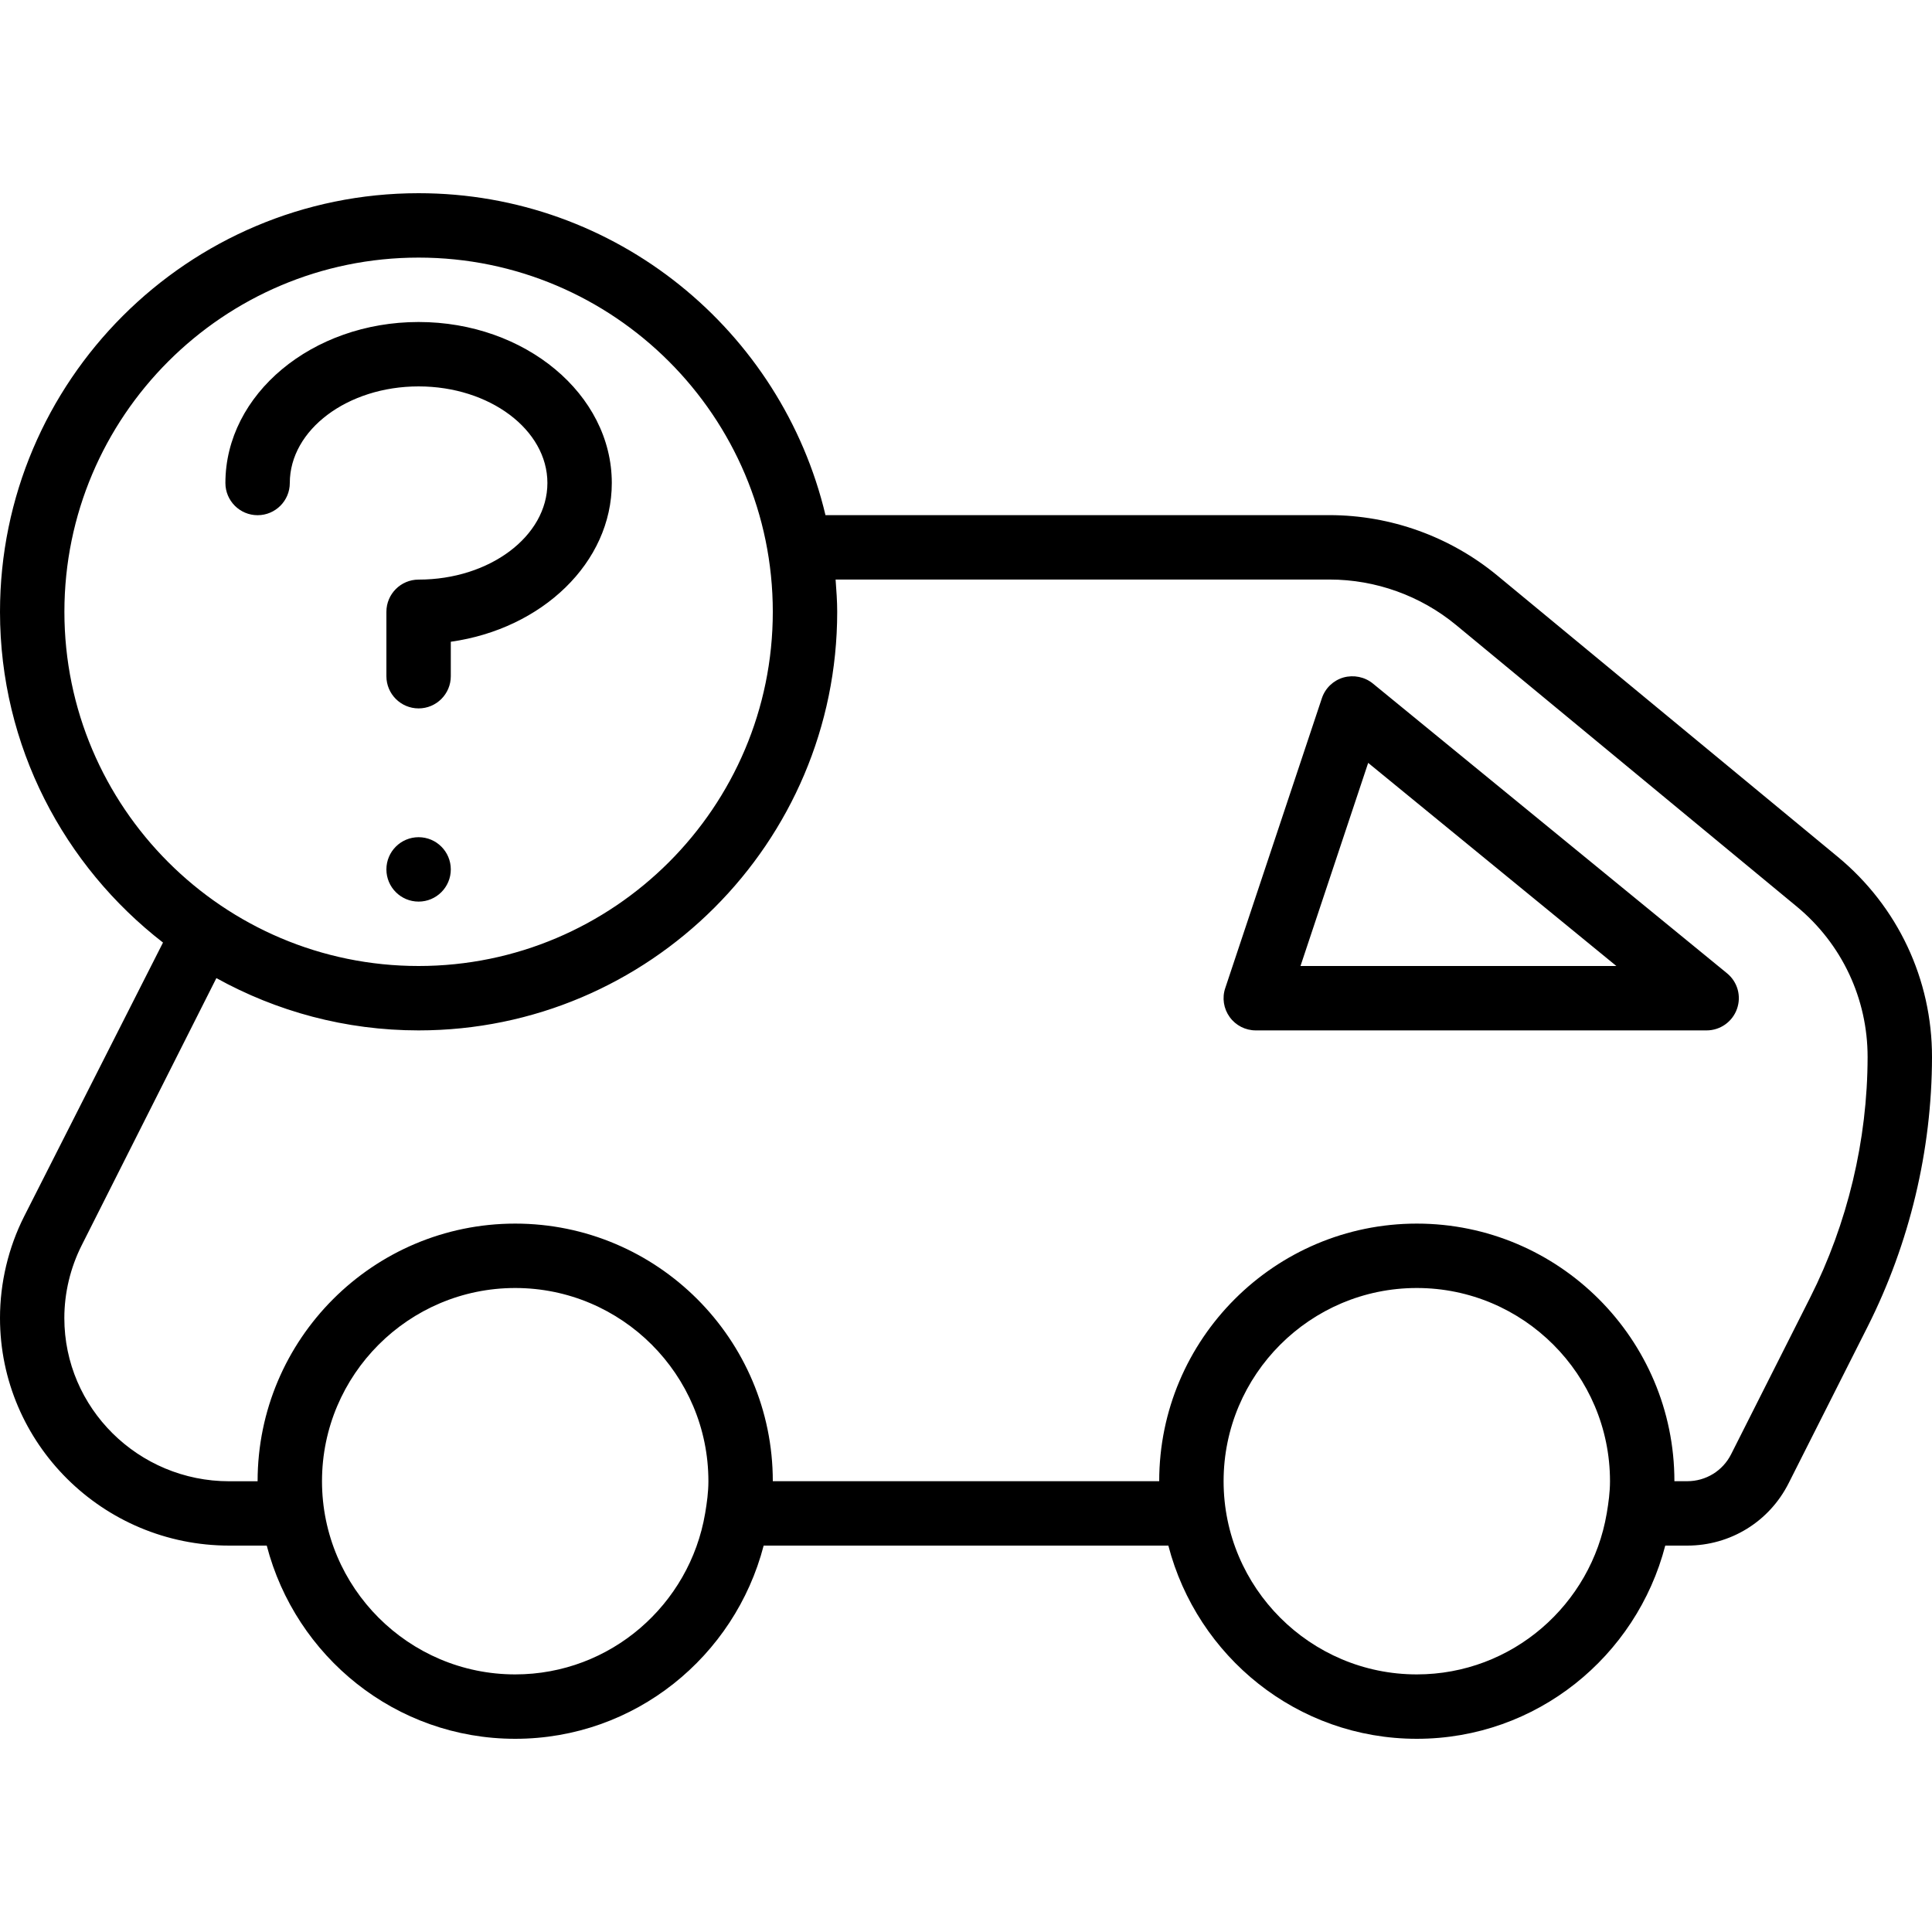 <?xml version="1.0" encoding="iso-8859-1"?>
<!-- Generator: Adobe Illustrator 19.0.0, SVG Export Plug-In . SVG Version: 6.00 Build 0)  -->
<svg version="1.1" id="Layer_1" xmlns="http://www.w3.org/2000/svg" xmlns:xlink="http://www.w3.org/1999/xlink" x="0px" y="0px"
	 viewBox="0 0 30 30" style="enable-background:new 0 0 30 30;" xml:space="preserve">
<g>
	<g>
		<path d="M4,8c0.276,0,0.5-0.224,0.5-0.5c0-0.827,0.897-1.5,2-1.5c1.103,0,2,0.673,2,1.5S7.603,9,6.5,9C6.224,9,6,9.224,6,9.5v1
			C6,10.776,6.224,11,6.5,11S7,10.776,7,10.5V9.965C8.417,9.766,9.5,8.736,9.5,7.5c0-1.378-1.346-2.5-3-2.5s-3,1.122-3,2.5
			C3.5,7.776,3.724,8,4,8z M6.5,13C6.224,13,6,13.224,6,13.5S6.224,14,6.5,14S7,13.776,7,13.5S6.776,13,6.5,13z M21.317,10.613
			c-0.127-0.103-0.297-0.137-0.456-0.093c-0.158,0.046-0.283,0.166-0.335,0.322l-1.5,4.5c-0.052,0.152-0.026,0.32,0.068,0.45
			C19.188,15.923,19.339,16,19.5,16h7c0.211,0,0.4-0.133,0.471-0.332c0.072-0.2,0.01-0.421-0.154-0.555L21.317,10.613z M20.194,15
			l1.051-3.154L25.099,15H20.194z M28.537,13.305l-5.289-4.37c-0.731-0.603-1.656-0.936-2.603-0.936h-7.827
			C12.138,5.137,9.567,3,6.5,3C2.916,3,0,5.916,0,9.5c0,2.089,0.995,3.946,2.531,5.136l-2.154,4.248C0.13,19.371,0,19.919,0,20.466
			C0,22.415,1.597,24,3.56,24h0.582C4.589,25.721,6.141,27,8,27s3.411-1.279,3.858-3h6.284c0.447,1.721,1.999,3,3.858,3
			s3.411-1.279,3.858-3h0.341c0.671,0,1.275-0.372,1.576-0.971l1.226-2.43c0.651-1.292,0.997-2.739,0.999-4.183
			C30.002,15.209,29.469,14.075,28.537,13.305z M1,9.5C1,6.467,3.467,4,6.5,4S12,6.467,12,9.5S9.533,15,6.5,15S1,12.533,1,9.5z
			 M10.95,23.496c0,0.001-0.001,0.002-0.001,0.004c0,0,0,0.001,0,0.001C10.709,24.916,9.482,26,8,26c-1.654,0-3-1.346-3-3
			s1.346-3,3-3s3,1.346,3,3C11,23.17,10.977,23.334,10.95,23.496z M24.95,23.496c0,0.001-0.001,0.002-0.001,0.004
			c0,0,0,0.001,0,0.001C24.709,24.916,23.482,26,22,26c-1.654,0-3-1.346-3-3s1.346-3,3-3s3,1.346,3,3
			C25,23.17,24.977,23.334,24.95,23.496z M28.108,20.149l-1.226,2.43C26.752,22.839,26.49,23,26.199,23H26c0-2.206-1.794-4-4-4
			s-4,1.794-4,4h-6c0-2.206-1.794-4-4-4s-4,1.794-4,4c0,0,0,0.001,0,0.001H3.559c-1.412,0-2.56-1.137-2.56-2.534
			c0-0.392,0.094-0.782,0.27-1.131l2.091-4.148C4.292,15.704,5.362,16,6.5,16c3.584,0,6.5-2.916,6.5-6.5
			c0-0.169-0.013-0.335-0.025-0.501h7.67c0.716,0,1.414,0.251,1.966,0.707l5.289,4.371c0.7,0.578,1.101,1.431,1.1,2.338
			C28.998,17.704,28.69,18.996,28.108,20.149z"/>
	</g>
</g>
</svg>
